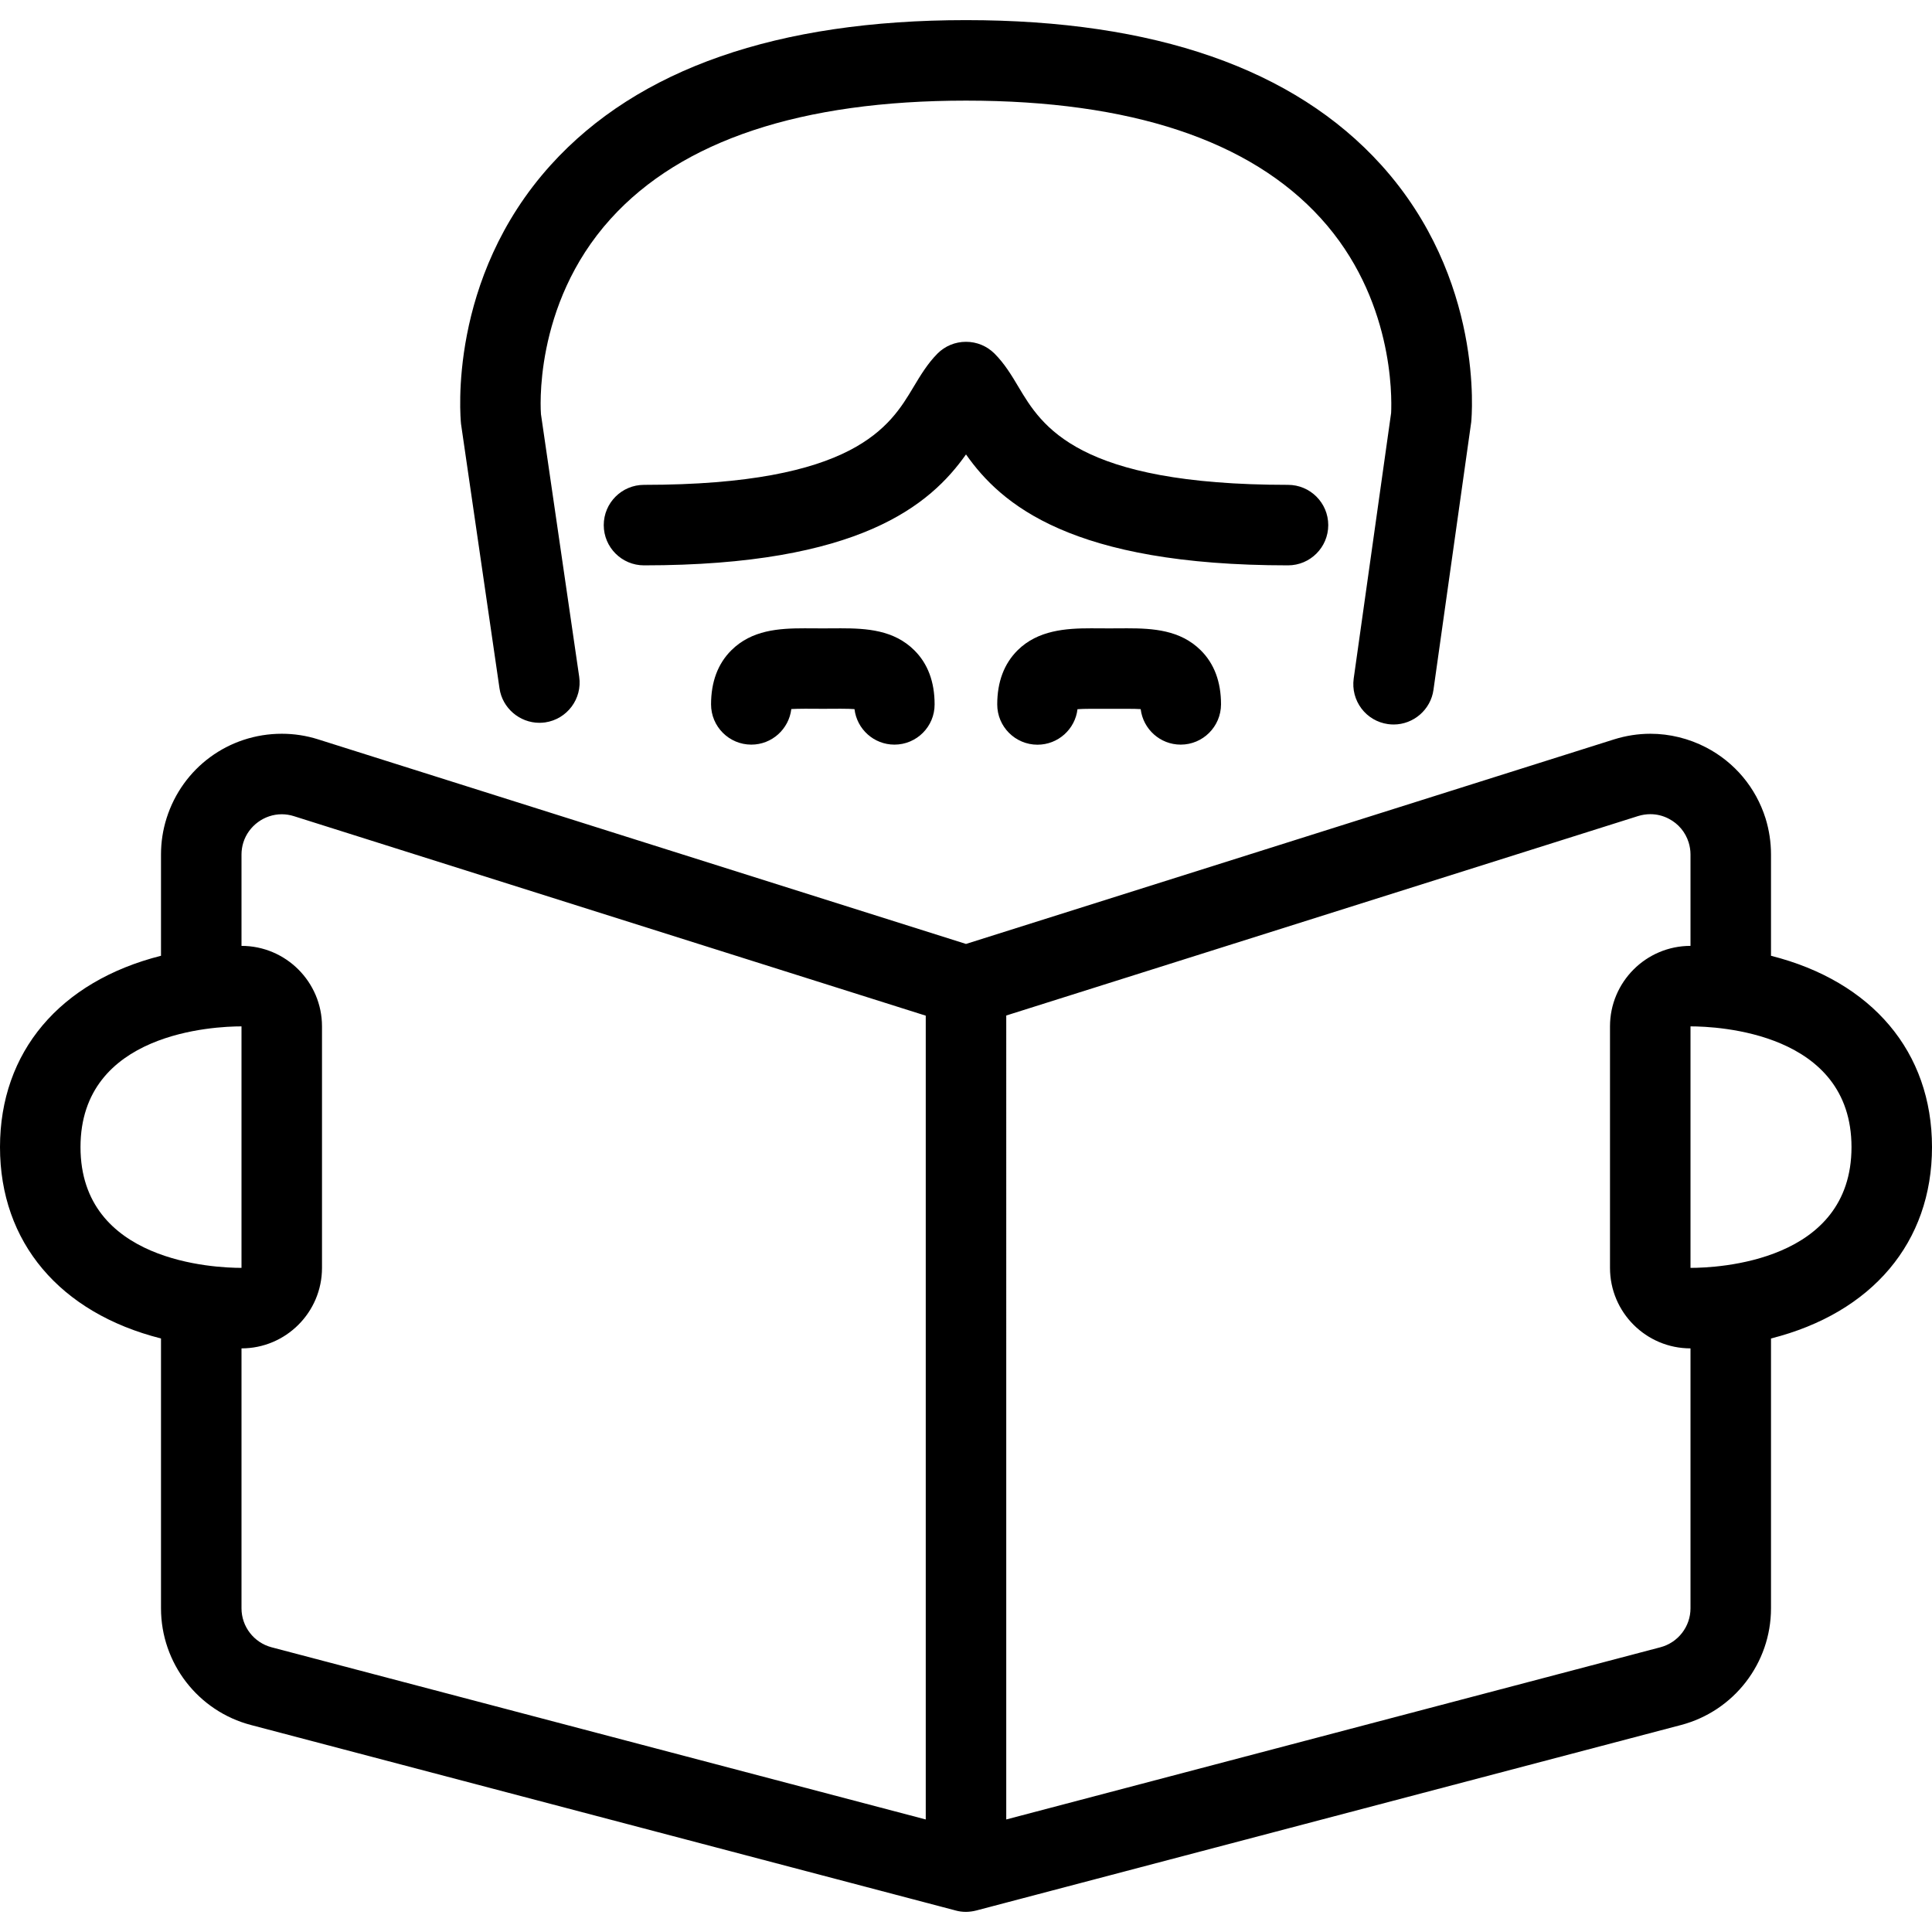 <?xml version="1.0" encoding="utf-8"?>
<!-- Generator: Adobe Illustrator 22.1.0, SVG Export Plug-In . SVG Version: 6.00 Build 0)  -->
<svg version="1.1" id="Layer_1" xmlns="http://www.w3.org/2000/svg" xmlns:xlink="http://www.w3.org/1999/xlink" x="0px" y="0px"
	 viewBox="0 0 24 24" style="enable-background:new 0 0 24 24;" xml:space="preserve">
<g>
	<title>newspaper-read-man</title>
	<path d="M16,7.023c-2.692,0-3.565-0.759-4-1.378c-0.443,0.627-1.321,1.378-4,1.378c-0.276,0-0.5-0.224-0.5-0.5s0.224-0.5,0.5-0.5
		c2.622,0,3.058-0.731,3.347-1.214c0.086-0.143,0.174-0.291,0.299-0.417c0.094-0.094,0.22-0.146,0.354-0.146
		s0.259,0.052,0.354,0.146c0.125,0.125,0.214,0.273,0.299,0.416C12.942,5.292,13.378,6.023,16,6.023c0.276,0,0.5,0.224,0.5,0.5
		S16.276,7.023,16,7.023z"/>
	<path d="M17.312,9c-0.023,0-0.047-0.002-0.071-0.005c-0.132-0.019-0.249-0.088-0.329-0.194c-0.08-0.107-0.114-0.238-0.096-0.371
		l0.465-3.3c0.01-0.212,0.027-1.428-0.873-2.418C15.527,1.742,14.043,1.25,12,1.25c-2.047,0-3.533,0.494-4.414,1.468
		C6.61,3.796,6.719,5.132,6.72,5.145l0.475,3.262c0.04,0.273-0.15,0.527-0.423,0.567C6.747,8.977,6.724,8.979,6.701,8.979
		c-0.247,0-0.461-0.184-0.496-0.428L5.727,5.266C5.719,5.183,5.559,3.467,6.844,2.047C7.924,0.854,9.658,0.25,12,0.25
		c2.342,0,4.076,0.604,5.156,1.797c1.283,1.418,1.127,3.125,1.12,3.197L17.807,8.57C17.773,8.815,17.56,9,17.312,9z"/>
	<path d="M11.111,9.25c-0.256,0-0.467-0.193-0.496-0.441c-0.039-0.003-0.095-0.005-0.172-0.005l-0.219,0.001l-0.221-0.001
		c-0.078,0-0.133,0.002-0.173,0.004C9.8,9.057,9.589,9.25,9.333,9.25c-0.276,0-0.5-0.224-0.5-0.5c0-0.28,0.085-0.506,0.252-0.672
		c0.254-0.252,0.589-0.273,0.911-0.273l0.226,0.001l0.222-0.001c0.323,0,0.66,0.021,0.913,0.272
		c0.168,0.166,0.253,0.392,0.253,0.673C11.611,9.026,11.387,9.25,11.111,9.25z"/>
	<path d="M14.667,9.25c-0.256,0-0.467-0.193-0.497-0.441c-0.04-0.003-0.097-0.004-0.178-0.004l-0.441,0
		c-0.074,0-0.127,0.002-0.166,0.005c-0.029,0.248-0.241,0.441-0.497,0.441c-0.276,0-0.5-0.224-0.5-0.5
		c0-0.28,0.085-0.506,0.253-0.673c0.253-0.251,0.604-0.273,0.912-0.273l0.226,0.001L14,7.805c0.324,0,0.661,0.021,0.915,0.272
		c0.168,0.166,0.253,0.392,0.253,0.673C15.167,9.026,14.943,9.25,14.667,9.25z"/>
	<path d="M12,23.75c-0.046,0-0.089-0.006-0.128-0.017l-8.753-2.304C2.46,21.257,2,20.66,2,19.979v-3.352
		c-1.257-0.318-2-1.195-2-2.377s0.743-2.059,2-2.377v-1.259c0-0.152,0.023-0.303,0.069-0.449c0.198-0.628,0.773-1.05,1.432-1.05
		c0.152,0,0.303,0.023,0.449,0.069L12,11.726l8.05-2.541c0.147-0.046,0.299-0.07,0.452-0.07c0.239,0,0.478,0.059,0.692,0.17
		c0.355,0.185,0.617,0.498,0.738,0.88C21.977,10.311,22,10.462,22,10.614v1.259c1.257,0.318,2,1.195,2,2.377s-0.743,2.059-2,2.377
		v3.352c0,0.681-0.46,1.277-1.119,1.45l-8.754,2.304c-0.039,0.01-0.081,0.016-0.124,0.017C12.002,23.75,12.001,23.75,12,23.75
		L12,23.75z M3,19.979c0,0.227,0.154,0.426,0.373,0.484l8.127,2.139v-9.985l-7.851-2.479c-0.048-0.015-0.099-0.023-0.149-0.023
		c-0.216,0-0.412,0.144-0.477,0.35C3.008,10.513,3,10.564,3,10.615v1.135c0.551,0,1,0.449,1,1v3c0,0.552-0.449,1-1,1V19.979z
		 M12.5,22.602l8.126-2.139C20.846,20.405,21,20.206,21,19.979V16.75c-0.552,0-1-0.448-1-1v-3c0-0.551,0.448-1,1-1v-1.136
		c0-0.05-0.008-0.1-0.023-0.149c-0.04-0.128-0.127-0.232-0.246-0.294c-0.072-0.038-0.15-0.057-0.23-0.057
		c-0.051,0-0.102,0.008-0.151,0.023l-7.85,2.478V22.602z M21,15.75c0.334,0,2-0.072,2-1.5c0-1.427-1.665-1.5-2-1.5L21,15.75z
		 M3,12.75c-0.334,0-2,0.072-2,1.5s1.666,1.5,2,1.5V12.75z"/>
</g>
</svg>
